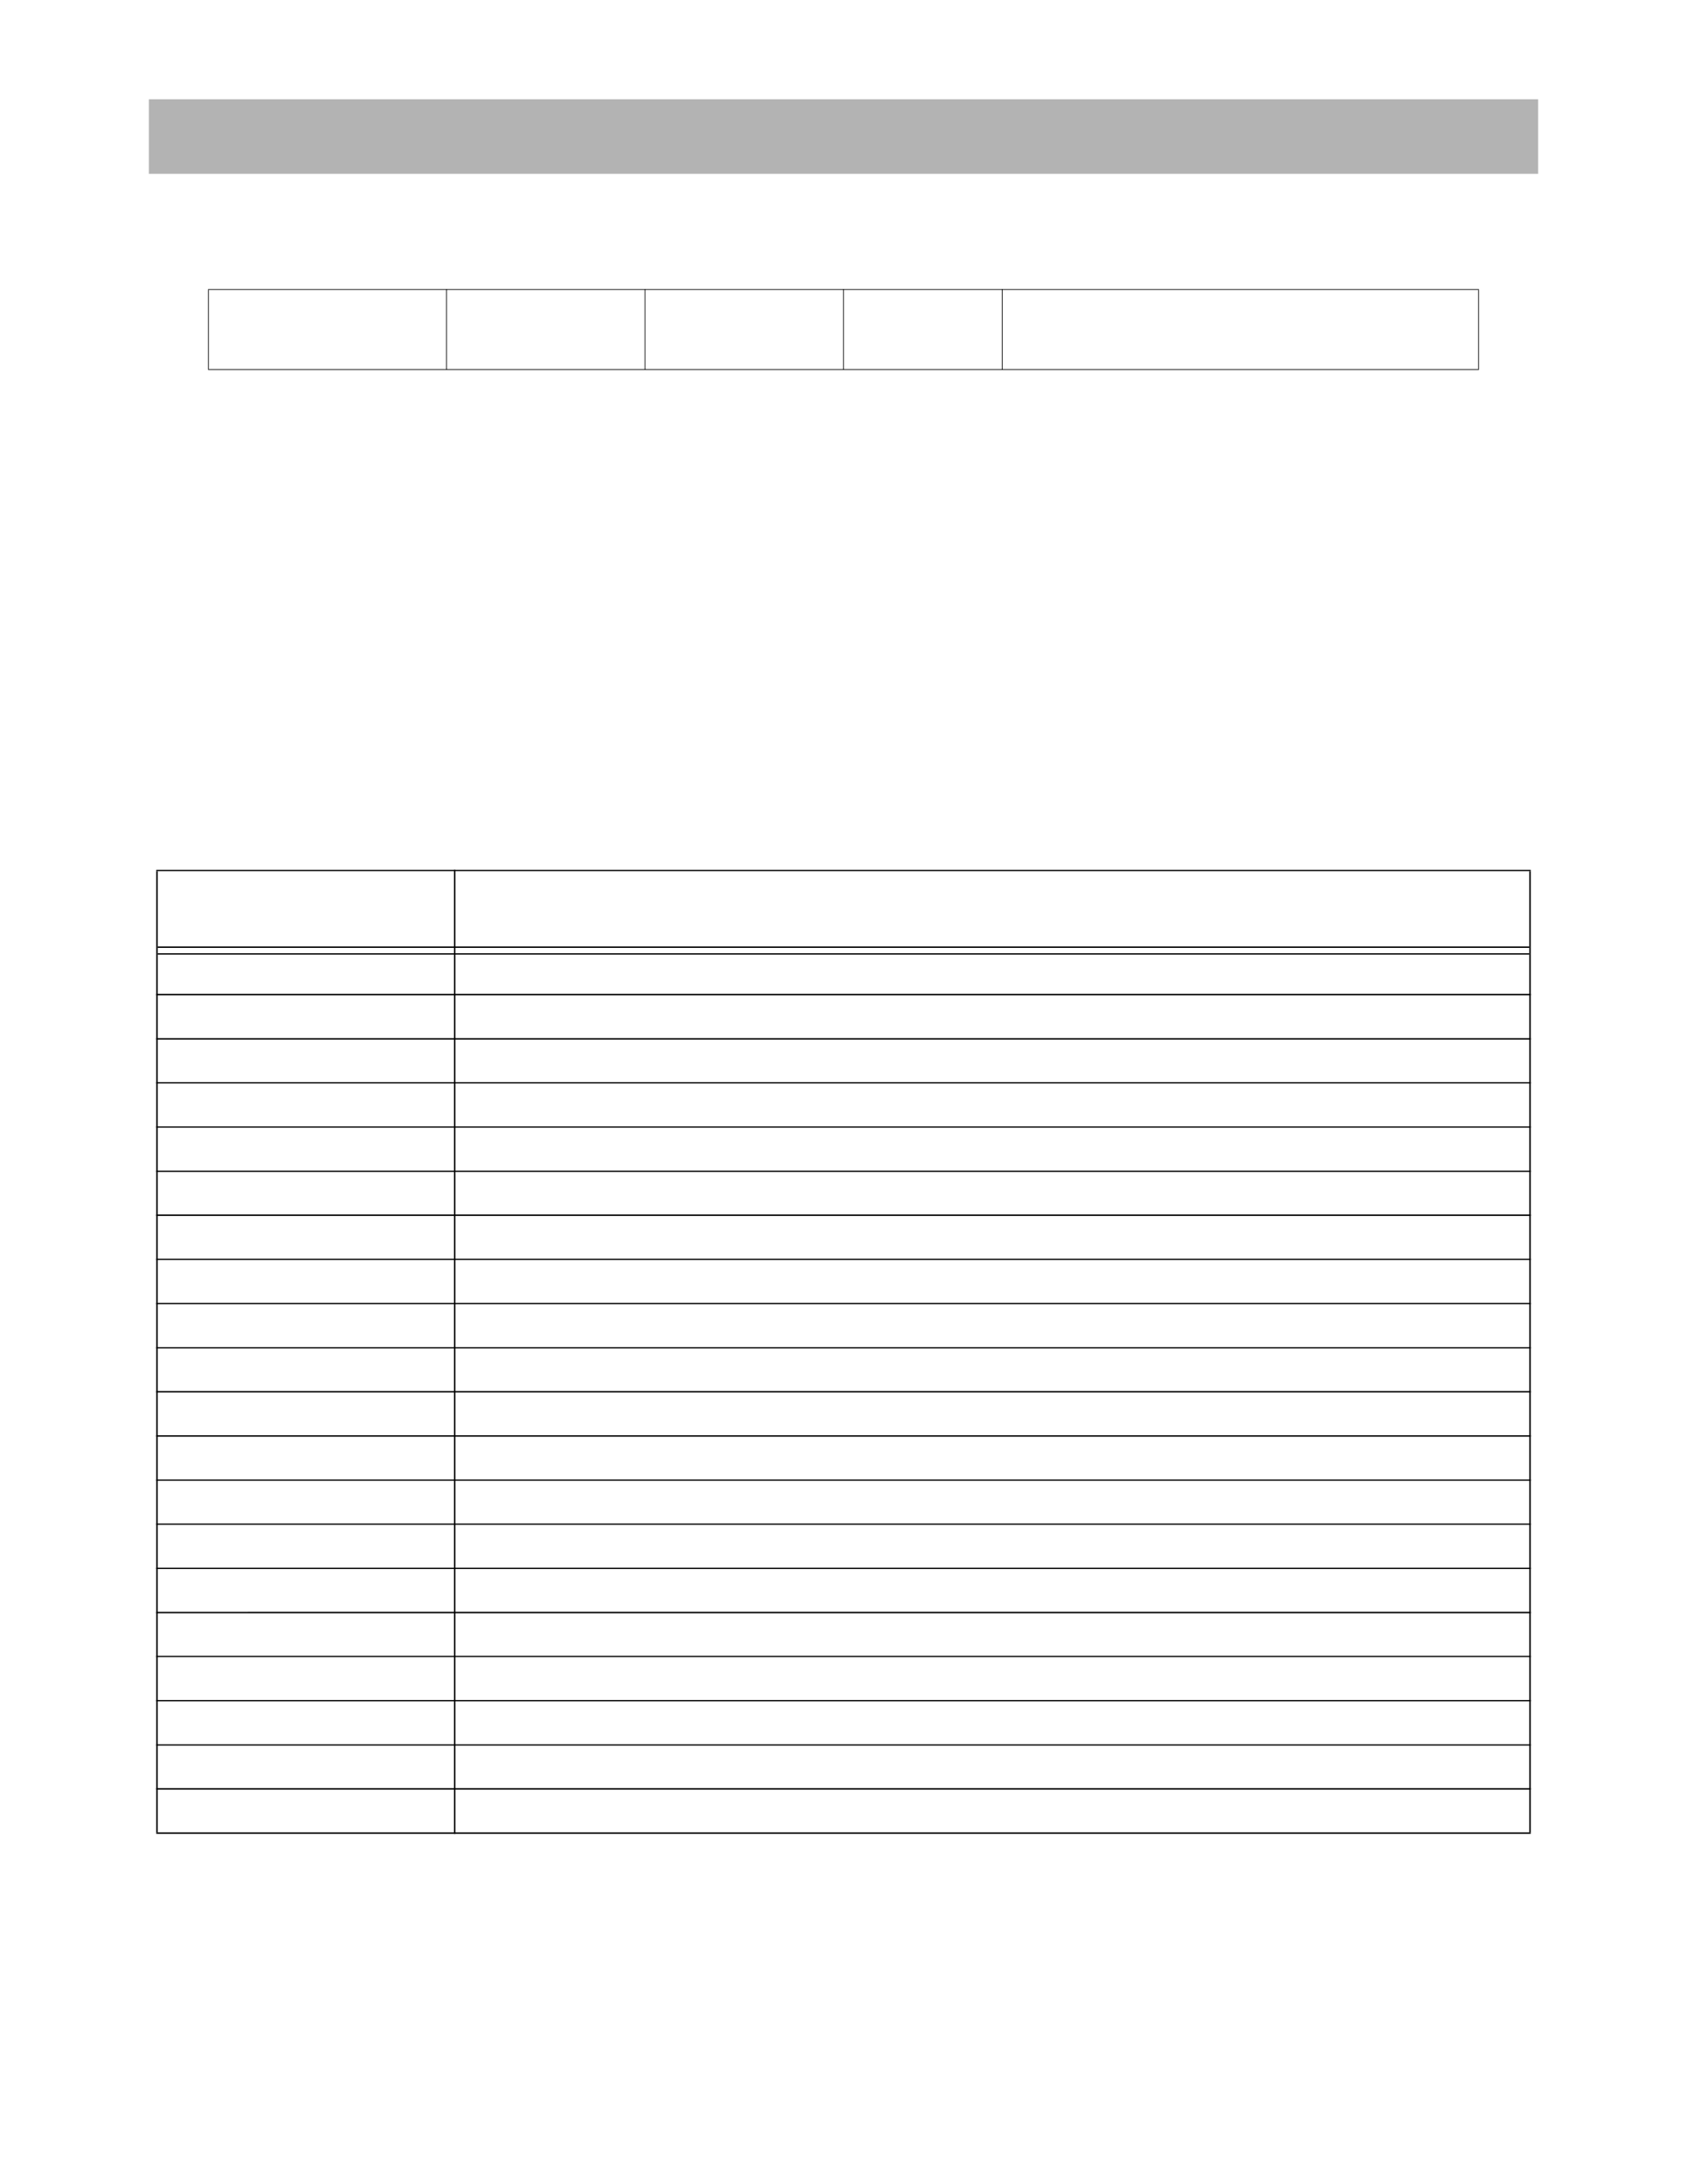 <?xml version="1.0" encoding="UTF-8" standalone="no"?>
<!DOCTYPE svg PUBLIC "-//W3C//DTD SVG 1.1//EN"
"http://www.w3.org/Graphics/SVG/1.1/DTD/svg11.dtd">
<svg viewBox="0 0 935 1210" version="1.1" xmlns="http://www.w3.org/2000/svg" xmlns:xlink="http://www.w3.org/1999/xlink">
<defs>
<style type="text/css"><![CDATA[
.g0_111{
fill: #B3B3B3;
}
.g1_111{
fill: #000;
}
]]></style>
</defs>
<path d="M82.5,96.3h770V55H82.5V96.3Z" class="g0_111"/>
<path d="M115.3,204.5h.4V160.6h-.4v43.9Z" class="g1_111"/>
<path d="M247.3,204.9h.4V160.2h-.4v44.7Z" class="g1_111"/>
<path d="M357.3,204.9h.4V160.2h-.4v44.7Z" class="g1_111"/>
<path d="M467.3,204.9h.4V160.2h-.4v44.7Z" class="g1_111"/>
<path d="M555.3,204.9h.4V160.2h-.4v44.7Z" class="g1_111"/>
<path d="M819.3,204.5h.4V160.6h-.4v43.9Z" class="g1_111"/>
<path d="M115.3,160.6H819.7v-.4H115.3v.4Z" class="g1_111"/>
<path d="M115.3,204.9H819.7v-.4H115.3v.4Z" class="g1_111"/>
<path d="M86.6,1015.1h.8V482.6h-.8v532.5Z" class="g1_111"/>
<path d="M251.6,1015.9h.8v-534h-.8v534Z" class="g1_111"/>
<path d="M847.6,1015.1h.8V482.6h-.8v532.5Z" class="g1_111"/>
<path d="M86.6,482.6H848.4v-.7H86.6v.7Z" class="g1_111"/>
<path d="M87.4,525.1H847.6v-.8H87.4v.8Z" class="g1_111"/>
<path d="M87.4,528.8H847.6v-.7H87.4v.7Z" class="g1_111"/>
<path d="M86.6,551.4H848.4v-.8H86.6v.8Z" class="g1_111"/>
<path d="M86.6,575.9H848.4v-.8H86.6v.8Z" class="g1_111"/>
<path d="M86.6,600.2H848.4v-.7H86.6v.7Z" class="g1_111"/>
<path d="M86.6,624.7H848.4V624H86.6v.7Z" class="g1_111"/>
<path d="M86.6,649.2H848.4v-.7H86.6v.7Z" class="g1_111"/>
<path d="M86.6,673.6H848.4v-.8H86.6v.8Z" class="g1_111"/>
<path d="M86.6,698H848.4v-.7H86.6v.7Z" class="g1_111"/>
<path d="M86.6,722.5H848.4v-.7H86.6v.7Z" class="g1_111"/>
<path d="M86.6,747H848.4v-.7H86.6v.7Z" class="g1_111"/>
<path d="M86.6,771.4H848.4v-.8H86.6v.8Z" class="g1_111"/>
<path d="M86.6,795.9H848.4v-.8H86.6v.8Z" class="g1_111"/>
<path d="M86.6,820.3H848.4v-.7H86.6v.7Z" class="g1_111"/>
<path d="M86.6,844.7H848.4V844H86.6v.7Z" class="g1_111"/>
<path d="M86.6,869.2H848.4v-.7H86.6v.7Z" class="g1_111"/>
<path d="M86.6,893.7H848.4v-.8H86.6v.8Z" class="g1_111"/>
<path d="M86.6,918H848.4v-.7H86.6v.7Z" class="g1_111"/>
<path d="M86.6,942.5H848.4v-.7H86.6v.7Z" class="g1_111"/>
<path d="M86.6,967H848.4v-.7H86.6v.7Z" class="g1_111"/>
<path d="M86.6,991.4H848.4v-.8H86.6v.8Z" class="g1_111"/>
<path d="M86.6,1015.9H848.4v-.8H86.6v.8Z" class="g1_111"/>
</svg>